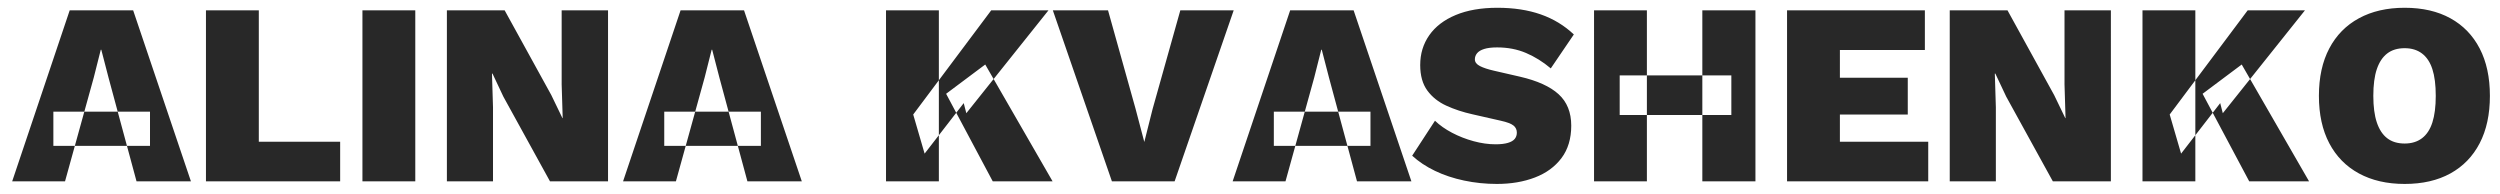 <svg xmlns="http://www.w3.org/2000/svg" width="193" height="15" viewBox="0 0 193 15">
    <path fill="#282828" fill-rule="evenodd" d="M.94 14L5.38.8h4.9L14.74 14h-4.2L8.38 6l-.56-2.16h-.04l-.54 2.14L5.02 14H.94zm10.64-2.74H4.12V8.62h7.46v2.64zm8.4-.32h6.28V14H15.9V.8h4.08v10.14zM32.06.8V14h-4.08V.8h4.08zm14.88 0V14h-4.48l-3.6-6.54-.84-1.78h-.04l.08 2.6V14H34.5V.8h4.46l3.6 6.54.86 1.78h.02l-.08-2.6V.8h3.58zM48.1 14L52.54.8h4.9L61.9 14h-4.2l-2.16-8-.56-2.16h-.04l-.54 2.14L52.18 14H48.1zm10.64-2.74h-7.46V8.62h7.46v2.64zM80.94.8L74.6 8.74l-.2-.78-3.02 3.9-.88-3.02L76.52.8h4.42zm-8.46 0V14H68.4V.8h4.08zm3.58 4.18l5.2 9.02h-4.62l-3.6-6.76 3.02-2.26zM95.24.8L90.68 14h-4.84L81.28.8h4.26l2.12 7.58.68 2.58.64-2.54L91.12.8h4.12zM95.16 14L99.6.8h4.9l4.46 13.2h-4.2l-2.16-8-.56-2.16H102l-.54 2.14L99.24 14h-4.08zm10.64-2.74h-7.46V8.62h7.46v2.64zM115.6.6c1.253 0 2.367.17 3.34.51.973.34 1.827.857 2.56 1.55l-1.78 2.62c-.6-.507-1.237-.903-1.91-1.19-.673-.287-1.417-.43-2.23-.43-.413 0-.747.04-1 .12-.253.08-.437.19-.55.33-.113.14-.17.297-.17.47 0 .213.13.387.39.52s.623.253 1.09.36l2 .46c1.333.307 2.327.757 2.98 1.35.653.593.98 1.403.98 2.43 0 1-.25 1.833-.75 2.5s-1.183 1.167-2.05 1.5c-.867.333-1.847.5-2.94.5-.867 0-1.71-.087-2.53-.26-.82-.173-1.57-.423-2.25-.75-.68-.327-1.267-.717-1.76-1.17l1.76-2.7c.36.347.8.657 1.32.93s1.073.49 1.66.65c.587.16 1.153.24 1.7.24.387 0 .703-.037.95-.11.247-.073.423-.177.53-.31.107-.133.16-.293.16-.48 0-.227-.087-.41-.26-.55-.173-.14-.5-.263-.98-.37l-2.2-.5c-.72-.16-1.387-.38-2-.66s-1.103-.67-1.47-1.17c-.367-.5-.55-1.157-.55-1.97 0-.867.233-1.633.7-2.3.467-.667 1.147-1.187 2.04-1.56S114.347.6 115.6.6zm19.92.2V14h-4.1V.8h4.1zm-8.38 0V14h-4.08V.8h4.08zm6.52 5.02v3.06h-8.62V5.82h8.62zm4.3 8.18V.8h10.64v3.06h-6.56V6h5.24v2.84h-5.24v2.1h6.82V14h-10.9zm25-13.2V14h-4.48l-3.6-6.54-.84-1.78H154l.08 2.6V14h-3.56V.8h4.46l3.6 6.54.86 1.78h.02l-.08-2.6V.8h3.58zm14.98 0l-6.34 7.94-.2-.78-3.02 3.9-.88-3.02L173.52.8h4.42zm-8.46 0V14h-4.08V.8h4.08zm3.58 4.18l5.2 9.02h-4.62l-3.6-6.76 3.02-2.26zM185.64.6c1.373 0 2.55.27 3.53.81s1.733 1.317 2.26 2.33c.527 1.013.79 2.233.79 3.66s-.263 2.647-.79 3.66c-.527 1.013-1.28 1.79-2.26 2.33-.98.54-2.157.81-3.53.81-1.36 0-2.537-.27-3.53-.81-.993-.54-1.757-1.317-2.29-2.33-.533-1.013-.8-2.233-.8-3.66s.267-2.647.8-3.66c.533-1.013 1.297-1.79 2.29-2.33.993-.54 2.17-.81 3.53-.81zm0 3.12c-.547 0-.997.137-1.35.41-.353.273-.62.677-.8 1.21-.18.533-.27 1.22-.27 2.06 0 .827.09 1.51.27 2.05.18.54.447.947.8 1.22.353.273.803.41 1.35.41.533 0 .98-.137 1.34-.41.36-.273.627-.68.8-1.22.173-.54.26-1.223.26-2.05 0-.84-.087-1.527-.26-2.06-.173-.533-.44-.937-.8-1.21-.36-.273-.807-.41-1.34-.41z"/>
</svg>
